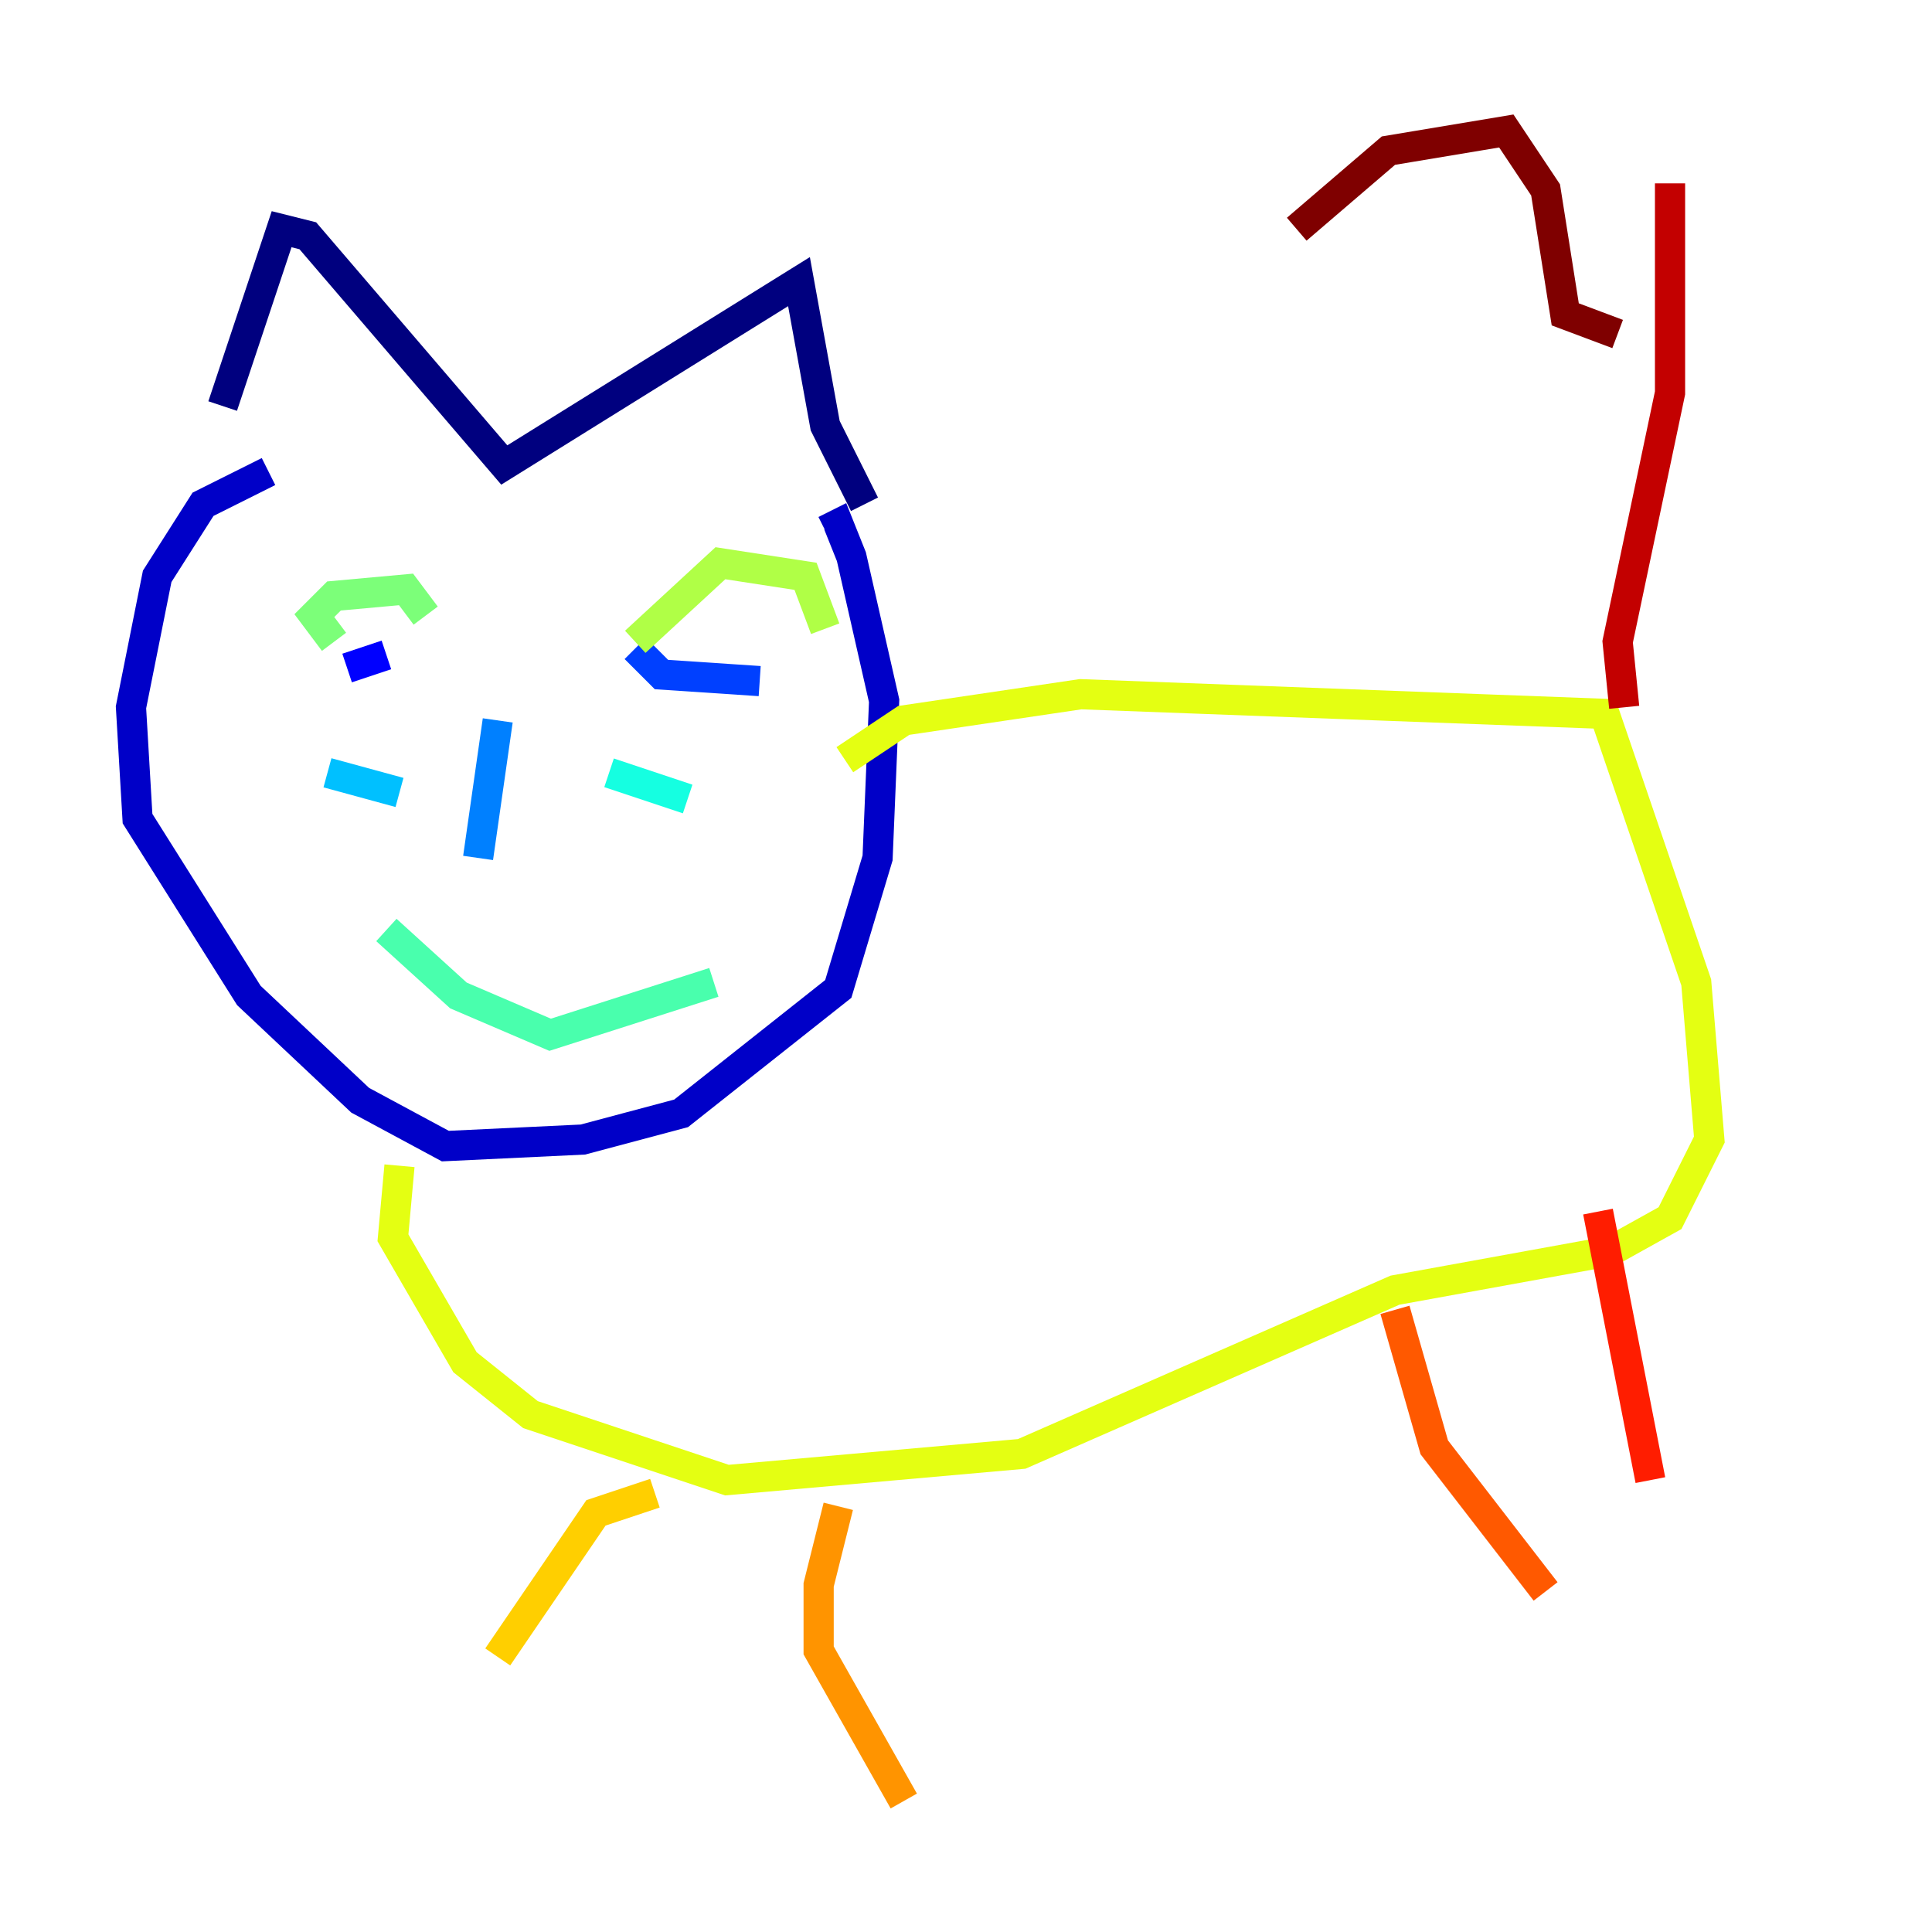 <?xml version="1.0" encoding="utf-8" ?>
<svg baseProfile="tiny" height="128" version="1.2" viewBox="0,0,128,128" width="128" xmlns="http://www.w3.org/2000/svg" xmlns:ev="http://www.w3.org/2001/xml-events" xmlns:xlink="http://www.w3.org/1999/xlink"><defs /><polyline fill="none" points="14.752,26.902 18.658,15.186 20.393,15.62 33.41,30.807 52.936,18.658 54.671,28.203 57.275,33.41" stroke="#00007f" stroke-width="2" /><polyline fill="none" points="17.79,31.241 13.451,33.41 10.414,38.183 8.678,46.861 9.112,54.237 16.488,65.953 23.864,72.895 29.505,75.932 38.617,75.498 45.125,73.763 55.539,65.519 58.142,56.841 58.576,46.427 56.407,36.881 55.539,34.712 54.671,35.146" stroke="#0000c8" stroke-width="2" /><polyline fill="none" points="22.997,44.258 25.6,43.39" stroke="#0000ff" stroke-width="2" /><polyline fill="none" points="42.088,42.956 43.824,44.691 50.332,45.125" stroke="#0040ff" stroke-width="2" /><polyline fill="none" points="32.976,47.729 31.675,56.841" stroke="#0080ff" stroke-width="2" /><polyline fill="none" points="26.468,52.502 21.695,51.2" stroke="#00c0ff" stroke-width="2" /><polyline fill="none" points="40.352,51.2 45.559,52.936" stroke="#15ffe1" stroke-width="2" /><polyline fill="none" points="25.6,61.614 30.373,65.953 36.447,68.556 47.295,65.085" stroke="#49ffad" stroke-width="2" /><polyline fill="none" points="22.129,42.522 20.827,40.786 22.129,39.485 26.902,39.051 28.203,40.786" stroke="#7cff79" stroke-width="2" /><polyline fill="none" points="42.088,42.522 47.729,37.315 53.37,38.183 54.671,41.654" stroke="#b0ff46" stroke-width="2" /><polyline fill="none" points="26.468,77.234 26.034,82.007 30.807,90.251 35.146,93.722 48.163,98.061 67.688,96.325 92.42,85.478 106.739,82.875 110.644,80.705 113.248,75.498 112.38,65.085 106.305,47.295 71.593,45.993 59.878,47.729 55.973,50.332" stroke="#e4ff12" stroke-width="2" /><polyline fill="none" points="43.39,98.929 39.485,100.231 32.976,109.776" stroke="#ffcf00" stroke-width="2" /><polyline fill="none" points="55.539,99.797 54.237,105.003 54.237,109.342 59.878,119.322" stroke="#ff9400" stroke-width="2" /><polyline fill="none" points="92.42,86.78 95.024,95.891 102.4,105.437" stroke="#ff5900" stroke-width="2" /><polyline fill="none" points="105.871,80.271 109.342,98.061" stroke="#ff1d00" stroke-width="2" /><polyline fill="none" points="107.607,46.861 107.173,42.522 110.644,26.034 110.644,12.149" stroke="#c30000" stroke-width="2" /><polyline fill="none" points="107.173,22.129 103.702,20.827 102.4,12.583 99.797,8.678 91.986,9.98 85.912,15.186" stroke="#7f0000" stroke-width="2" /></svg>
